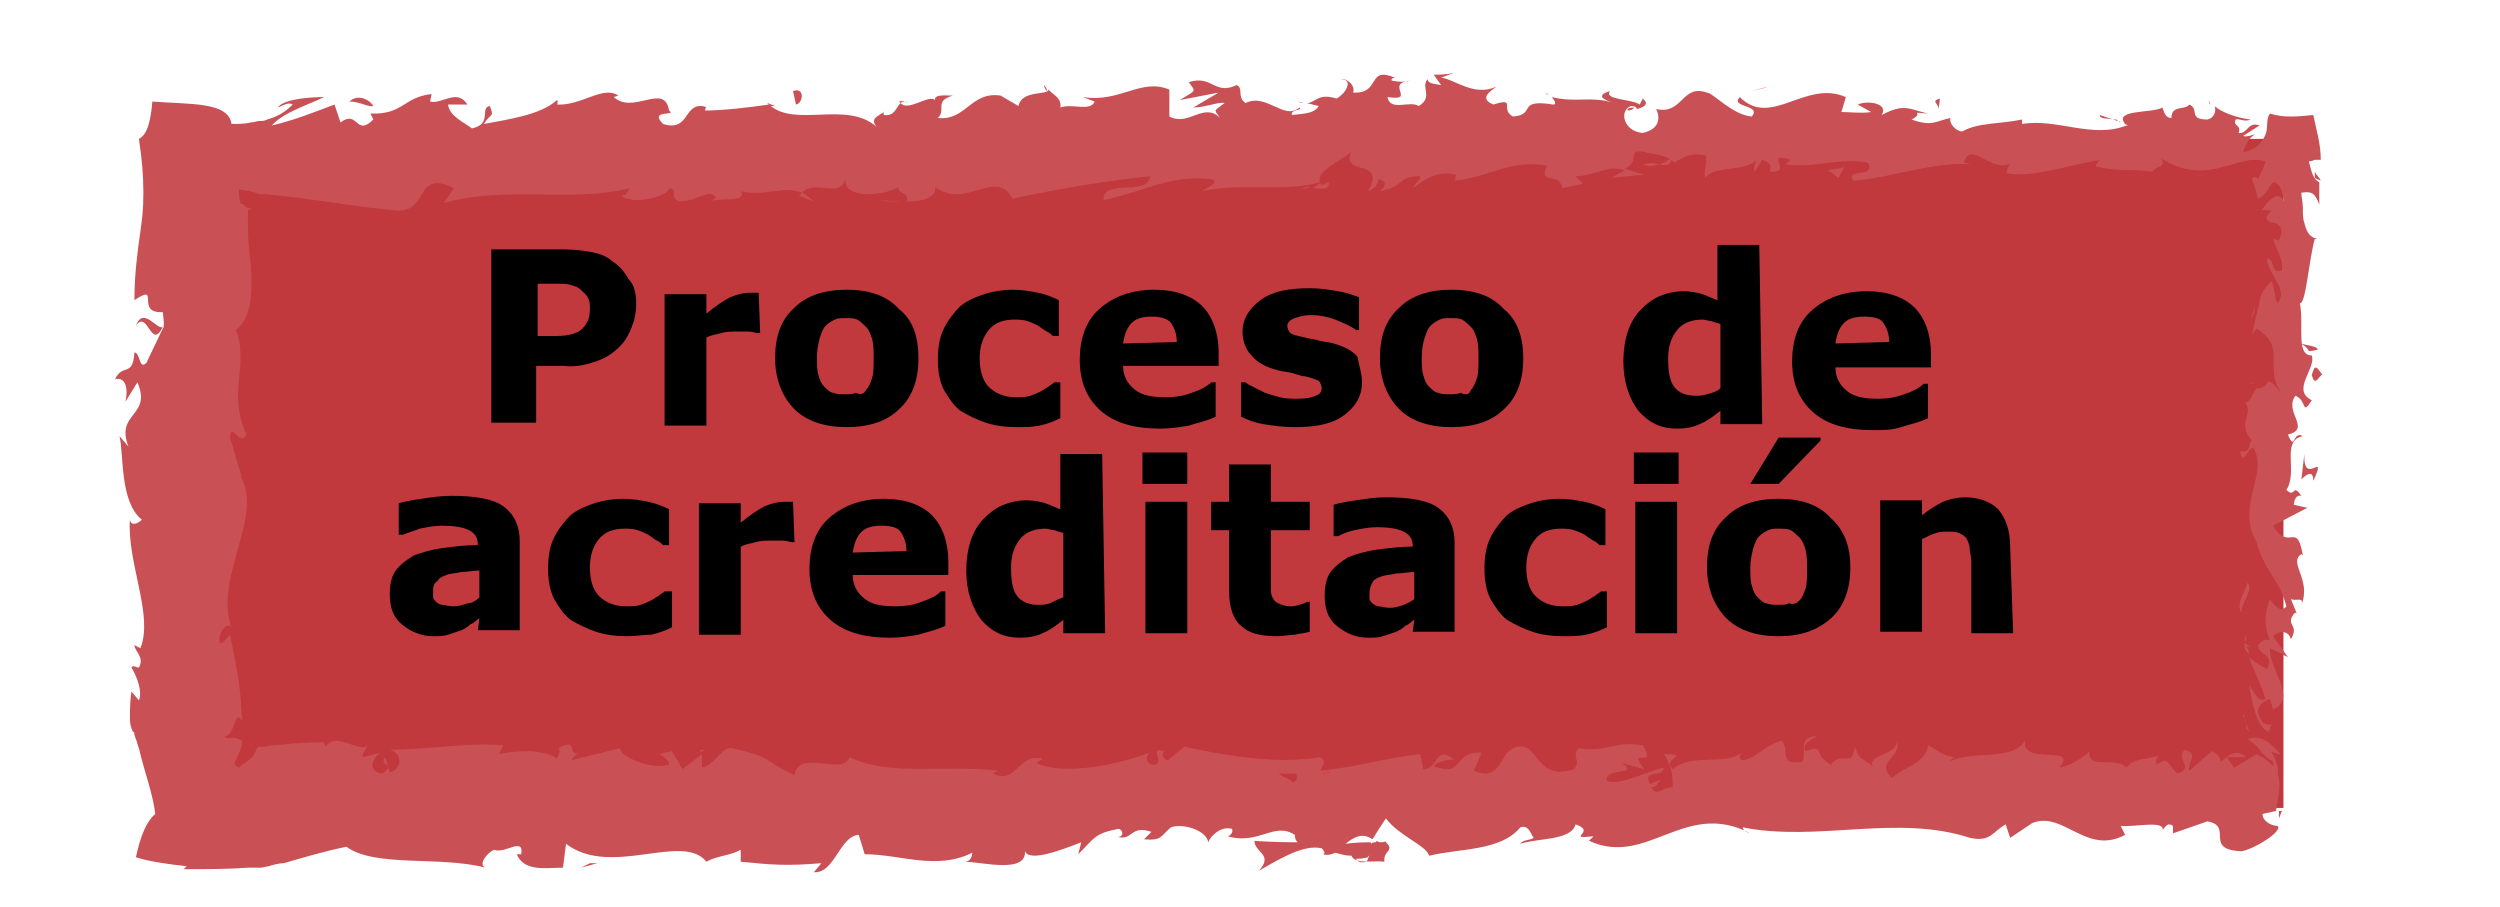 <?xml version="1.0" encoding="utf-8"?>
<!-- Generator: Adobe Illustrator 19.1.0, SVG Export Plug-In . SVG Version: 6.00 Build 0)  -->
<svg version="1.1" id="Layer_1" xmlns="http://www.w3.org/2000/svg" xmlns:xlink="http://www.w3.org/1999/xlink" x="0px" y="0px"
	 viewBox="0 0 167.4 60.7" enable-background="new 0 0 167.4 60.7" xml:space="preserve">
<g>
	<g>
		<g>
			<rect x="12.6" y="9.3" fill="#C1383D" width="140.3" height="44.8"/>
			<g>
				<path fill="#C95156" d="M150.8,54.1c0.3,0.2,0.8,0.1,0.7-0.5l-1-0.4L150.8,54.1z"/>
				<path fill="#C95156" d="M152.7,50.5c-0.5-0.6-1.3-1.4-2.2-1c1,0.6,0.6,0.8,1.7,1.5c0.1,0.5-0.3,0.9-0.7,0.8
					c0.3,0.2-0.2,0.8,0.4,1.1c0.8-0.7,0.8-1.6,0.2-2.5C152.2,50.3,152.5,50.5,152.7,50.5z"/>
				<path fill="#C95156" d="M141.5,8l0.3,0.1C141.8,8,141.7,8,141.5,8z"/>
				<path fill="#C95156" d="M109,7.4c0.2,0,0.4-0.1,0.4-0.2C109.1,7.2,108.9,7.3,109,7.4z"/>
				<path fill="#C95156" d="M103.5,6.3c0.1,0,0.2,0,0.3,0.1C103.7,6.3,103.5,6.2,103.5,6.3z"/>
				<path fill="#C95156" d="M141.5,8l-0.9-0.3C140.6,8,141.1,7.9,141.5,8z"/>
				<path fill="#C95156" d="M150.3,43.3c0,0.2,0.1,0.3,0.3,0.5c0-0.1-0.1-0.3-0.1-0.4C150.4,43.3,150.3,43.3,150.3,43.3z"/>
				<path fill="#C95156" d="M155,11.5l0,0.4c0.1,0.1,0.2,0.1,0.4,0.2c0,0-0.1-0.2-0.2-0.3C155.1,11.7,155,11.5,155,11.5z"/>
				<path fill="#C95156" d="M155.2,23.4c0-0.2-0.8-0.3-1.2-0.4c0.3,0.1,0.5,0.3,0.6,0.5C154.8,23.5,154.9,23.5,155.2,23.4z"/>
				<path fill="#C95156" d="M153.7,40.8l0.1,0.3C153.8,41,153.7,40.9,153.7,40.8z"/>
				<path fill="#C95156" d="M148,7c0-0.1-0.1-0.2-0.1-0.3C147.9,6.8,147.9,6.9,148,7z"/>
				<path fill="#C95156" d="M140.1,50.2c0,0.1,0,0.1,0,0.2C140.1,50.2,140.1,50.2,140.1,50.2z"/>
				<path fill="#C95156" d="M152.8,54.3l-0.2,0c0,0.2,0,0.3,0,0.5L152.8,54.3z"/>
				<path fill="#C95156" d="M93.3,5.2C93.3,5.2,93.3,5.2,93.3,5.2C93.6,5.1,93.5,5.1,93.3,5.2z"/>
				<path fill="#C95156" d="M9.1,21.8c0.8-1.1,1,1.7,1.8,0.1C10.5,22.1,9.6,20.5,9.1,21.8z"/>
				<path fill="#C95156" d="M150.4,43c0-0.1,0-0.3,0-0.5C150.3,42.7,150.3,42.9,150.4,43z"/>
				<path fill="#C95156" d="M10.9,21.9L10.9,21.9l0.1-0.2C10.9,21.8,10.9,21.9,10.9,21.9z"/>
				<path fill="#C95156" d="M69.9,5.7c0,0.1,0.1,0.3,0.2,0.4C70.1,6,70.1,5.9,69.9,5.7z"/>
				<path fill="#C95156" d="M87.3,6.9l-0.4-0.1C87.1,6.9,87.2,6.9,87.3,6.9z"/>
				<path fill="#C95156" d="M60.8,6.9c-0.2-0.1-0.3-0.2-0.6-0.1c0,0,0.1,0.1,0.1,0.1C60.4,6.8,60.6,6.7,60.8,6.9z"/>
				<path fill="#C95156" d="M51.4,6.9c0,0.1,0.1,0.1,0.2,0.2c0.1,0,0.2,0,0.3,0L51.4,6.9z"/>
				<path fill="#C95156" d="M111.4,50.5c0.2,0.2,0.3,0.5,0.4,0.8C111.7,50.7,113.1,50.5,111.4,50.5z"/>
				<path fill="#C95156" d="M150.7,43.3c-0.2-0.1-0.3-0.1-0.4-0.3c0,0.1,0,0.2,0,0.3C150.6,43.3,150.7,43.3,150.7,43.3z"/>
				<path fill="#C95156" d="M60.4,13.5l-1.5-0.1C59.4,13.5,59.9,13.5,60.4,13.5z"/>
				<path fill="#C95156" d="M43.8,50.6l0.3-0.1C44,50.5,43.9,50.5,43.8,50.6z"/>
				<path fill="#C95156" d="M54.5,13.5c-0.3-0.3-0.6-0.5-0.8-0.6c-0.1,0.1-0.1,0.1-0.2,0.2L54.5,13.5z"/>
				<path fill="#C95156" d="M111.9,51.3L111.9,51.3L111.9,51.3z"/>
				<path fill="#C95156" d="M121.7,49.3c-1.4,0-0.7,1.1-1,1.7c-1.7,0.3-0.8-0.8-1.4-1.4c-1.1,0.3-1.9,1.3-2.7,1.3
					c-0.1-0.2-0.2-0.2,0-0.5c-1.1,0.9-3.3,0-4.6,1.1c-0.1-0.1-0.1-0.2-0.2-0.3c0.2,0.6,0.2,1.1,0.2,1.5c-0.6,0-1.2,0.7-1.4,0
					c0.4,0,0.4-0.3,0.6-0.5l-0.7,0.3c-0.6-1,0.9-0.4,0.9-1.1c-1.3,0.3-2.8,1.2-3.8,0.9c-0.2-1,2.3-0.3,1-1.2l1.5,0.4
					c-1.2-1.6,0.9,0.1-0.1-1.6c-2-0.3-2.3,0.5-4.3,0.2c-0.5,0.6,0.2,0.8-0.3,1.4c-2.9,1-2.3-2.6-4.4-1.2c-0.6,0.7-0.8,2-2.3,1.3
					l0.5-1.2c-2-0.1-1.1,1.7-3.2,0.9c0.4-0.5,1.6-0.4,1.3-0.5c-1.3-0.9-0.9,0.7-2,0.7l-0.2-1c-2.1,0.2-4.4,0.9-6.7,1.1
					c0.1-0.3,0.5-0.6,0-0.9c-2.9,0.5-6.3-0.1-9.1-0.7l-1.1,0.9c-0.3,0-0.5-0.4-0.2-0.6c-1.1-0.3-0.1,0.6-0.6,0.9
					c-0.6,0.1-0.8-0.5-0.4-0.8c-1.9,0.7-5.6,1.6-7.6,0.7l0.4-0.3c-1.6-0.4-1.8,1.8-3.3,1l0.3-0.2c-3.5-0.4-7.3,0.4-9.9-0.9
					c-0.5,1.3-3.4-0.6-3.7,1.2c-2-0.9-1.4-1.2-4.2-1.8c-0.7-0.1-1.1,1.1-2,1.3l0-0.9l-1.3,1L45,50.3l-0.9,0.2
					c0.3,0.1,0.7,0.4,0.7,0.7c-1.3,0.4-3.3-0.6-3.3-1.1l-3.2,0.8c0.1-0.4,0.6-0.5,1-0.7c-1.7,0.9-0.3-1-1.9-0.1
					c0.2,0.2-0.1,0.6-0.1,0.7c-0.8-0.6-2.5-0.6-3.9-0.3l0.3-0.6c-2.4-0.2-5,0.3-7.6,0.3c1,0.3,0.7,1.4,0,1.5l-0.3-1
					c-0.5,0.6,0.8,0.4-0.2,1.1c-1-0.1-0.7-1.1-0.1-1.4l-1.2,0.3c-0.1-0.3,0.2-0.4,0.3-0.8c-0.5,0.6-2.1-1-2.8,0.1l-0.1-0.3
					c-1.3,0-2.3,0.1-3.2,0.2c-0.2,0-0.4,0-0.7,0.1l-0.3,0l-0.1,0c-0.1,0-0.2,0.1-0.2,0.1c-0.3,0.8-0.5,0.7-1.2,1.3
					c-0.2-0.1-0.3-0.2-0.3-0.3c0.3-0.7,0.6-1.2,0.5-1.5c-0.2-0.1-0.4-0.2-0.6-0.2c-0.2,0-0.4,0.1-0.6-0.1c0.8,0,0.7-2,1.2-1
					c-0.1-2.3-0.2-2.9-0.8-5.8c-0.3,0.3-0.5,0.7-0.7,0.5c-0.1-0.5,0.3-1.2,0.7-1.1l0.1,0.1c-1.2-3.3,2.2-7.5,0.6-10.1l0.1,0.1
					l-0.8-2.7c0.1-1.2,0.6,0.7,1.1-0.2c-1.3-2.9,0.2-4.6-0.7-7c1.1-0.9,1.1-2.6,1-4.3c-0.1-0.9-0.2-1.7-0.2-2.6c0-0.2,0-0.4,0-0.6
					l0-0.3c0-0.1,0-0.2,0-0.2C16.7,14,16.9,14,17,14l-0.5-0.1c-0.5-0.3,0.3-0.1,0.4,0c-0.4-0.2-0.5-0.1-0.8-0.3
					C16,13.3,16,13,16,12.7c0.3,0,0.7,0.1,1.1,0.2c0.1,0,0.2,0.1,0.2,0.1l0.1,0c0.1,0,0.3,0,0.4,0l1.8,0.2c2.4,0.3,4.7,0.7,7,0.9
					c2.1,0.1,1.2-2.8,3.8-1.5l-0.7,1c4.1-1.2,8.5,0,12.5-1c-0.2,0.2-0.2,0.5-0.6,0.5c0.9,0.7,3.2,0,3.2-0.5c0.6,0.1,0.1,0.5,0.5,0.8
					c0.9,0.4,2.2-0.9,2.6-0.2c0.1,0.1-0.2,0.2-0.4,0.3c0.6-0.3,2.6,0.1,2.1-0.7c1.5,0.4,2.9-0.4,4.1,0.1c0.8-0.9,2.6,0.4,2.9-0.9
					c-0.1,1.4,2.7,1.1,3.6,0.5c-0.3,0.4,0.8,0.4,0.5,1c1.1,0,2.1-0.3,1.9-1c2,1.6,4.1-1.3,5.2,0.8c3.3-0.7,6.3-1.2,9.2-1.5
					c-0.1,1.4-3.2,0.1-3.1,1.6c2.8-0.6,4.4-1.7,7.2-1.4c0.7,0.2-0.4,0.6-0.6,0.8c2.8-0.6,5.4,0.1,7.9-0.6c0,0.1-0.3,0.3-0.5,0.4
					c0.5,0,1.1,0.2,1.1-0.4l-0.5,0.2c-0.8-0.9,1.9-1.9,2-2.3c-0.8,1.8,2.4,0.4,1.1,2.7c0.3-0.1,0.7-0.4,0.7-0.8
					c0.5,0.1,0.6,0.4,0.1,0.8c1.7-0.3,1.1-1,2.7-1c0,0.3-0.3,0.4-0.5,0.8c0.8-0.6,1.6-1.2,2.9-0.9c-0.1,0.2,0.1,0.4-0.3,0.4
					c2.3-0.1,3.9-1.5,6.4-1c-0.7,1.3,0.9,0.4,1,1.5l1.4-0.3l-0.5-0.5c1.2,0,2.2-0.8,3.3-0.4l-0.9,0.5l2.2-0.2l-1.3-0.4
					c1.2-0.6-0.1-1.4,1.5-1.1c-0.3,0.1,1.2,0,1.8,0.7l0,0c0.6-0.4,1.2-0.7,2.1-0.5c0.2,0.4-0.2,1.2,0,1.5c0.6-0.9,2.8-0.3,3.5-1.3
					c-0.2,0.2-0.3,0.8-0.2,0.9l0.5-0.8c0.6,0.2,0.6,0.4,0.5,0.8c1.7,0.1-0.5-1.4,1.4-0.8c-0.2,0.1-0.1,0.2-0.4,0.3
					c2,0.3,3.8-0.5,5.6-0.1c0.5,1.1-1.6,0.3-1,1.2c2.6-0.2,5.4-1.3,7.9-1.1l-0.5-0.1c0.4-1.6,1.9,0.8,3.2,0
					c-0.3,0.1-0.4,0.9-0.3,0.7c1.7,0.3,3.5-0.4,6.2-0.9l-0.3,0.4c1,0.4,2.7,0.2,3.8,0.4c0.3-0.4,1-0.3,0.6-0.9c3.2,2,5.1-0.4,7,0.2
					c-0.1,0.4-0.3,0.8-0.5,1.2c0-0.2-0.4-0.2-0.4,0c0,0,0.1,0.3,0.2,0.6c0.1,0.3,0.2,0.7,0.2,0.7c0.7-0.4,0.4-0.4,1-1.1
					c0.4,0,0.7,0.6,0.7,1.3c-0.2-0.5-0.5-0.4-0.8-0.2c-0.3,0.2-0.5,0.6-0.7,0.8c0.2-0.1,0.4,0,0.7,0c-0.3,0.3-0.4,0.5-0.3,0.6
					c0.1,0.1,0.2,0.2,0.4,0.2c0.4,0.1,0.8,0.3,0.4,1.2l-0.4-0.1c0.2,0.7,0.7,1.3,0.6,2.1c-0.8,0.3-0.4-0.7-1-0.8c0,1,1.5,2.1,0.7,3
					c-0.2-0.4-0.2-1.1-0.4-1.5c-0.9,1-0.7,1.1-0.9,1.9l0-0.1l-0.4,1.8l0.3-0.4c2.1,1.3,0.4,2.6,1.7,4.4c-1.3-1.7-0.7-0.3-1.7-0.4
					c-0.3,0.4-0.5,1.1-0.8,0.9c0.7,0.8-0.6,1.4,0.5,2.6c-0.3,0.1,0,0.9-0.8,0.7c0.2,1.1,0.5-0.3,0.9-0.2c1,1.7-1.2,3.9,0.2,6.3
					c0.6,2.1,1.5,2.4,2,4.3c-0.5,0.6-1.1-0.5-1.1-0.5c-0.4,1-0.4,1.8,0,2.8c-0.3-0.2-0.5,0-0.8,0.3c0.1,0.8,1.1,0.5,0.6,1.6
					c-0.3-0.2-0.8-0.4-1.2-0.8c0.3,0.9,0.8,1.8,1.1,2.8c-0.5,0.3-0.8-0.6-1.1-0.9c0.2,1.1,0.5,2.8,1.3,3.1l0.3-0.7
					c0,0.4-0.7,0.2-0.8-0.1c-0.6-0.9,0.3-1.3,0.6-1.4l0.2,0.7c1.7-0.7-0.3-2.7-0.2-4.1l1.2,0.6l-1-1.4c0.3-0.3,1-0.5,1.2,0.2
					c0.6-1-0.4-0.9,0.2-1.7c0.1-0.1,0.2-0.1,0.2,0l-0.4-1c0.3,0.2,0.9-0.2,0.7,0.4c0.7-1.7-0.9-2.8,0-3.4l0.1,0.1
					c-0.4-2.4-0.9-0.2-2-2l2.3-1.2l-0.9-0.2c0-0.2,0.1-0.7,0.5-0.6c-0.6-0.9-0.4,0.2-1-0.4c0.8-1.2-0.4-3.3,1.1-3.6
					c-0.7-0.4-0.5,1.1-1-0.1c1.6-0.4-0.3-1.5,0.5-2.6c0.8,0.3,0.4,1.4,1.1,0.3c-1.4-0.7,0.3-2.1,0-3c-1.1,0-0.5-2-0.8-3.5
					c0.4,0.1,0.6-2.9,1-4.3l0.2,0c-0.6-0.1-0.8-0.6-0.9-1.1c-0.1-0.2-0.1-0.6-0.1-1c0-0.4-0.1-0.7-0.1-1c0.7-0.1,0.9,0,1.2,0.8
					l0-1.5c-0.4-0.2-0.5-0.6-0.7-1.4c0,0,0.2,0,0.4-0.1c0.2,0,0.4,0,0.4,0c0-1.1-0.3-2-0.5-3c-1,0.1-2,0.2-2.9-0.1
					c-0.3,0.4-0.1,0.9-0.3,1.4c-0.2,0.5-0.6,1-1.5,1.2c0.1-0.4,0.4-1.1,1-1.3c-0.2,0.1-0.8,0.3-1,0.2c0,0,1.1-0.7,1.1-0.7
					c-0.8-0.3-0.8,0.6-1.4,0.5c0.2-0.6-0.4-0.4-0.2-0.9c0.2-0.1,0.6,0.2,1,0c-0.9-0.1-2-0.5-2.4-0.9c0.1,0.3,0,0.8-0.5,0.9
					c-1.3,0-0.5-0.7-1.2-1c-0.3,0.4-1.2,0-1.2,0.9c-0.4,0-0.5-0.4-0.6-0.7c-0.7,0.4-3.3,0.1-2.5,1.1l0.2,0.1c0,0-0.1,0-0.1,0
					c0,0,0,0,0,0l0,0c-2.3,0.9-4.7-0.5-7-0.1l0-0.3c-1.4,0.3-3,0.2-4,0.8c-0.4,0-0.9-0.5-0.8-0.9c-1,0.2-1.2,0.6-2.6,0.1
					c1-0.5-0.4-0.5,1.1-0.4c-1.3-0.3-1.6-0.7-3.1,0.1c0.5-0.8-1-1-1.6-0.7l0.9,0.5c-0.7,0.1-1.3,0-2,0l0.3-1c-2.7-1.2-5,2.1-7.1,0
					c-0.7,0.7,1.5,0.5,0.8,1.3c-1.3-0.1-2.6-1.6-3-1.6c-1.7-0.6-1.6,1.5-3.4,1.1c0.2,0.4,0.4,1.3-0.9,1.6c-1.3-0.1-1.6-1.5-0.8-1.8
					c0.3,0,0.4,0.1,0.4,0.2c0.4-0.1,0.9-0.3,0.4-0.7l-0.2,0.4c-0.6-0.4-2.4-0.3-2-0.9c-1,0.3-0.4,0.6,0.3,0.8
					c-1.6-0.5-2.5,0-4.2-0.4C104,6.6,104.3,7,104,7c-2.5-0.4-1.1,0.7-2.7,0.8c-0.9-0.5,0.3-1.3-1.3-0.8c-1-0.4-0.2-0.9,0.2-1.2
					c-1.5,0.7-2.8-0.5-3.7-0.6l0.8-0.3C96.7,5,96.4,5,96,5l0.5,0.7c-0.5-0.1-0.9-0.1-0.9-0.4c-0.5,0.5,0.4,1.2-0.6,1.8
					c-0.6-0.4-1.9,0.4-2.1-0.6c2,0.3-0.2-0.9,1.5-1.1c-0.3,0.1-0.7,0.1-1.2,0c-0.1-0.1,0.1-0.2,0.2-0.2c-1.9-0.8-0.9,1.1-2.8,1
					c0.2-0.5-0.5-1-0.8-0.9c0.8,0,0.4,0.9-0.3,1.3c-1.3-0.4-1.4,0.3-2,0.3l0.8,0.2c-0.3,0.5-0.9,0.5-1.8,0.6
					c-0.1-0.4,0.8-0.3,0.5-0.5c-1,0.9-2.2-1-3.6-0.3c-0.6-0.4-0.1-1-0.6-1.2c-1.5,0.7-1.6-0.7-3.2-0.2c0.5,0.7,0.5,0.5-0.6,1.2
					l2.6-0.5l-1.7,1c0.8,0,1.7-0.4,2.1-0.3c-0.8,0.6-0.7,0.4-0.3,1c-1.1-1.1-2.1,0.6-3.4-0.1l0-1.8c-1.9-0.8-3.3,0.9-5.8,0.5
					l0.8,0.3c-0.3,0.7-1.5,0.1-2.3,0.4c0.1-0.6-0.4-0.8-0.8-1.2c0,0.4-1.8,0-2,1.1L67,6.4c-2-0.3-2.3,1.7-4.2,1.5
					c0.6-0.6-0.3-1.1,1-1.5c-0.6,0-1.2-0.1-1.2,0.3c-0.4-0.4-1.8,0.8-2.3,0.2c-0.3,0.3-0.4,0.9-1.1,0.8c-0.1-0.1,0-0.3,0-0.3
					c0,0.3-1.1,0.4-0.5,1.1c-2-1.8-5.5,0.1-7.2-1.5c-1.4,0.2-3.1,0.4-4.3,0.4c0.1-0.2,0-0.3,0.2-0.2c-1.7-0.6-1.1,1.7-3,1.1
					c-1-1,1-0.5,0.4-0.9c-0.3-1.9-2.4,0.3-3.7-0.9l0.3-0.1c-1-0.7-2.5,0.7-4.1,0.6c0,0,0.1-0.2,0-0.3c-1.1,1-3.3,1.3-4.9,1.6
					c0.5-0.8,0.7-0.4,0.4-1.2c-0.7,0.1,0.2,1.2-1.2,1.5c-0.5-0.4-1.5-0.8-1.6-1.6l1.3,0c-0.7-1.1-1.7,0-2.5-0.2l0.1-0.5
					C27,6.5,27,7.7,24.8,7.6L25,8c-1.2,1.2-1-0.7-2.2,0.2L22.4,7c-0.8,0.3-2.8,1.1-4.2,1.4C19,7.5,20.7,7,21.7,6.5
					c-0.8,0-2.7,0.1-3.1,0.7c0.3-0.1,0.7-0.4,1-0.2c-0.5,0.5-1,0.8-1.7,1c-0.2,0.1-0.3,0.1-0.5,0.1c-0.2,0-0.4,0.1-0.6,0.1
					c-0.4,0.1-0.9,0.1-1.3,0.1c-0.2-1.5-2.8-1.3-5.3-1.5C10.1,8,9.9,9,9.3,9.3c0.2,1.3,0.3,2.4,0.3,3.6c0,1.3-0.1,1.8-0.2,2.6
					C9.2,16.9,9,18.4,9,20.1c1.8-1.2,0,0.9,1.9,0.8c0.1,0.8,0.1,1,0,1.1l-1.1,2.3c-0.5,0.5-0.4-0.7-0.8-0.7
					c-0.1,1.7-0.8,0.7-1.3,1.8c0.7-0.2,0.9,0.6,0.7,1.5l0.8-1.3c1,2.3-1.5,2-0.6,4.3l-0.6-0.7c0.3,1.2,0,4.4,1.5,5.6
					c-0.2,0.2-0.7,0.5-0.8,0c-0.2,2.9,1.6,6.4,0.7,8.6l-0.4-0.2C9,43.6,9.7,44,9.3,44.7c-0.2,0-0.4-0.2-0.5,0
					C9,45,9.6,46.2,9.3,46.9l-0.5-0.6c-0.1,0.7-0.1,1.3-0.1,1.9c0,0.3,0.1,0.6,0.2,0.8C9,49,9,49.1,9,49.2l0.1,0.3
					c0.1,0.2,0.1,0.4,0.2,0.6c0.4,1.7,0.9,2.9,1.1,4.4c-0.6,0.5-1,1.5-1.3,2.9c0.9,0.3,2.4,0.5,3.4,0.6l-0.2,0.2c1.5,0,3,0,4.3-0.1
					l0.5,0c0.2,0,0.3,0,0.4,0L18,58c0.3-0.1,0.7-0.2,1-0.2c1.4-0.4,2.7-0.8,4.2-1.1c1.9,1.4,6.3,0.6,9.3,1.4c-0.5-0.2,0.1-1,0.6-1.2
					c0.7,0.3,2-0.9,1.8,0.3l-0.3,0c0.5,1.2,2,0.9,3.1,0.9l0.2-1.6c3,2.3,7.8-0.8,9.4,1.2c0.7-0.4,1.6-0.4,2.3-0.8l0,0.8
					c2,0.2,3,0.3,5.4,0.1l-0.5,0.6c1.4,0.1,1.7-2.4,3-2.5l0.4,1.3c2.4,0,4.8,1.1,7.2-0.1c0,0.2-0.1,0.6-0.5,0.6c1.1,0,4.4,0.9,4-0.9
					c0,1.1,2.5,0.1,3.8-0.4l-0.2,0.8c1.1-1.1,1.1-1.4,2.7-1.7c0.4,0.1,0.3,0.7-0.2,0.5c1.2,0.4,0.9-0.8,2.4-0.3l-0.5,0.5
					c1.2,0.1,1.1-0.2,1.8-0.8c0.8-0.3,2.4,0.2,2.5,1c0.2-0.5,0.9-1.1,1.6-0.9c0.1,0.3-0.2,0.5-0.3,0.5c2.1,0.6,3.1-1,4.5-0.1
					c0,0.3,0.1,0.4,0.2,0.5c-1.7,0-3-0.1-2.9-0.1c0,0.8,1.3,0.9,0.3,2c1.1-0.6,2.9-1.8,4.2-1.5c0.1,0.1,0.1,0.1,0.2,0.3l-0.1,0.1
					c0.3,0.1,0.6,0,0.8-0.1c0.4,0.1,0.7,0.2,1.1,0.2c0.2,0.6,1.5,0.3,2.2,0.4c-0.1-0.8,0.8-0.7,0-1.4c0.1,0.1-0.1,0.1-0.6,0.1
					c-0.1,0-0.2,0-0.3,0.1c0,0,0,0,0-0.1c-0.4,0-1,0-1.7,0.1c0.5-0.4,1.1-0.8,1.8-0.3c0.3-0.5,0.7-1.1,0.9-1.4
					c0.9,1.2,2.7,1.8,2.9,2.5c2-0.5,4.8-0.3,6.1-1.9c0.6-0.2,0.7,0.5,0.9,0.7c-0.3,0.2-0.7,0.1-0.9,0.4c1.2-0.4,3.4-0.2,3.7-1.3
					c1.5,0.5-0.8,1,1.2,0.8l-0.3,0.3c3.9,1.8,6.4-2.8,10.8-0.5c-0.3-0.1-0.5-0.2-0.5-0.4c5,1,10.3-0.9,15.2,0.7
					c1.4,0.3,1.5-0.4,2.4-0.9l0.3,0.9l1.5-1c2.1-0.8,3.6,2.2,6.2,0.8l-0.3-0.6c0.9,0.1,3-0.4,2.8,0.3c0.1-0.1,0.3-0.6,0.7-0.3l0,0.5
					l2.3-0.8c1.8,0.3-0.3,1.9,2.3,2c1-0.2,2.8-1.4,2.4-1.7c-0.4,0-1-0.3-1-0.8l0.9-0.2c0.2-1.4,0.8-2.8-1.3-3.8l-1.5,0.9l-0.5-0.7
					l1.3,0c-0.7-0.6-1.2-0.1-1.7,0.3c-0.1-0.4-0.3-0.6-0.6-0.7l-1.5,1.3c-0.2-0.5,0.7-1.1-0.3-1.4c-0.7,0.6,0.7,1.2-0.5,1.6
					c-0.7-0.6-0.5-1.2-1.4-0.6c-0.1-0.4,0.1-0.6,0.4-0.7c-0.8,0.4-2,0.2-2.4,0.9c-0.8-0.8-2.6,0.2-2.5-1.1c-0.2,0.3-1.3,1-2,1.1
					c1.3-1.6-2.6-0.1-2.3-1.8c-0.9,1.4-3.4,0.6-5.1,1.4c0.1-0.1,0.3-0.3,0.4-0.3c-0.9-0.1-1.2-0.5-1.8-0.8c-0.1,1.2-1.6,1.4-2.4,2.2
					c-1.2-1.1,0.7-1.4,0.3-2.5c0.1,1-2,0.9-1.6,1.7c-0.9-0.7-0.8-0.3-1.2-1.3c-0.2,1.5-0.8,0.2-1.6,1.2c-1.3-0.7-0.3-1.4-1.7-0.9
					C120.5,49.8,121.7,49.3,121.7,49.3z M88.4,51.8C88.4,51.8,88.4,51.8,88.4,51.8c0.3,0,0.5-0.1,0.7-0.1
					C88.9,51.8,88.7,51.8,88.4,51.8z M85.6,51.8c0.3,0,0.8,0,1.2,0c0.1,0.3,0,0.6-0.3,0.6C86.7,52.3,86,52.1,85.6,51.8z M91.5,57.7
					c-0.4,0.1-0.6,0-0.7-0.2c0.2,0,0.5,0,0.8-0.1c0,0,0-0.1,0.1-0.1C91.6,57.4,91.6,57.6,91.5,57.7z"/>
				<path fill="#C95156" d="M92.3,56.6c0.1,0,0.1-0.1,0.2-0.1c-0.1-0.1-0.2-0.1-0.3-0.2c-0.1,0.1-0.1,0.2-0.2,0.3
					C92.1,56.6,92.2,56.6,92.3,56.6z"/>
				<path fill="#C95156" d="M141.9,8.1L141.9,8.1c0,0,0,0,0.1,0.1C141.9,8.2,141.9,8.1,141.9,8.1z"/>
				<polygon fill="#C95156" points="46.9,50.2 46.9,50.4 47.2,50.2 				"/>
				<path fill="#C95156" d="M151.2,14c-0.1,0-0.2,0.1-0.2,0.1C151,14.1,151.1,14.1,151.2,14z"/>
				<path fill="#C95156" d="M151,20.5l-0.3,0.9C150.9,21.1,151,20.8,151,20.5z"/>
				<path fill="#C95156" d="M150.6,25.6c0.1,0.1,0.3,0.1,0.4,0.1l0,0L150.6,25.6z"/>
				<path fill="#C95156" d="M87.7,12.5c-0.1,0-0.1,0-0.2,0C87,12.7,87.3,12.7,87.7,12.5z"/>
				<path fill="#C95156" d="M111.9,10.6c-0.3,0.2-0.5,0.3-0.8,0.4C111.6,11.1,111.9,11.1,111.9,10.6z"/>
				<path fill="#C95156" d="M60.6,13.5C60.6,13.5,60.6,13.5,60.6,13.5c-0.1,0-0.1,0-0.2,0L60.6,13.5z"/>
				<path fill="#C95156" d="M110,11c0.4,0.2,0.8,0.1,1.1,0C110.8,10.9,110.4,10.9,110,11z"/>
				<path fill="#C95156" d="M150.2,47.8l0,0.2c0.1,0,0.1,0,0.1,0L150.2,47.8z"/>
				<path fill="#C95156" d="M150.3,48.1l0.1,0.3C150.4,48.3,150.4,48.2,150.3,48.1z"/>
				<path fill="#C95156" d="M150.6,49l-0.2-0.6C150.4,48.6,150.4,48.8,150.6,49z"/>
				<path fill="#C95156" d="M150.6,41.1l-0.3-0.1C150.3,41,150.4,41.1,150.6,41.1z"/>
				<path fill="#C95156" d="M150.5,39c-0.1,0.5-0.7,1.2-0.5,1.9l0.2,0.1C149.8,40.7,151,39.5,150.5,39z"/>
				<path fill="#C95156" d="M154.3,30.4l-0.2,1.7c0.3-0.3,0.8-0.7,0.8,0.1C155.9,30,154.2,32.7,154.3,30.4z"/>
				<path fill="#C95156" d="M154.8,25.1c0.2,0.9,0.5,0,0.7,0C155.1,24.5,155,24.4,154.8,25.1z"/>
				<path fill="#C95156" d="M129.8,7.4l0.1-0.8C129.2,6.8,129.9,6.9,129.8,7.4z"/>
				<polygon fill="#C95156" points="122.4,11.4 123.1,11.9 123.5,11.2 				"/>
				<polygon fill="#C95156" points="118.1,5.9 118.4,5.8 117.2,6.1 				"/>
				<path fill="#C95156" d="M53.1,6.1l0.2,0.9C53.8,6.9,53.9,5.8,53.1,6.1z"/>
				<path fill="#C95156" d="M25,7.1c-0.3-0.5-1.1-0.8-1.6-0.3C24.1,6.8,24.7,7.2,25,7.1z"/>
				<polygon fill="#C95156" points="39.5,57.8 38.9,58.1 40,57.8 				"/>
			</g>
		</g>
	</g>
</g>
<g>
	<path d="M42.6,20.4c0,0.5-0.1,1-0.3,1.5c-0.2,0.5-0.4,0.9-0.8,1.3c-0.5,0.5-1,0.8-1.6,1c-0.6,0.2-1.3,0.4-2.1,0.3l-1.9,0l0,3.8
		l-3,0l0-11.6l4.9,0c0.7,0,1.4,0.1,1.9,0.2c0.5,0.1,1,0.3,1.3,0.6c0.5,0.3,0.8,0.7,1.1,1.2C42.5,19.1,42.6,19.7,42.6,20.4z
		 M39.5,20.5c0-0.3-0.1-0.6-0.3-0.8c-0.2-0.2-0.4-0.4-0.6-0.5c-0.3-0.1-0.6-0.2-0.9-0.2s-0.7,0-1.2,0l-0.5,0l0,3.5l0.9,0
		c0.5,0,0.9,0,1.3-0.1s0.6-0.2,0.8-0.4c0.2-0.2,0.3-0.4,0.4-0.6C39.5,21.1,39.5,20.8,39.5,20.5z"/>
	<path d="M50.9,22.3h-0.2c-0.1,0-0.3-0.1-0.6-0.1c-0.3,0-0.5,0-0.7,0c-0.4,0-0.8,0-1.1,0.1s-0.6,0.1-1,0.3l0,5.9l-2.8,0l0-8.8l2.8,0
		l0,1.3c0.6-0.5,1.2-0.9,1.6-1.1c0.5-0.2,0.9-0.3,1.3-0.3c0.1,0,0.2,0,0.3,0c0.1,0,0.2,0,0.3,0L50.9,22.3z"/>
	<path d="M61.5,24c0,1.4-0.4,2.6-1.3,3.4c-0.8,0.8-2,1.2-3.5,1.2s-2.7-0.4-3.5-1.2c-0.8-0.8-1.3-2-1.3-3.4c0-1.5,0.4-2.6,1.3-3.4
		c0.8-0.8,2-1.2,3.5-1.2c1.5,0,2.7,0.4,3.5,1.3C61.1,21.4,61.5,22.5,61.5,24z M58,26.1c0.2-0.2,0.3-0.5,0.4-0.8
		c0.1-0.3,0.1-0.8,0.1-1.3c0-0.5,0-0.9-0.1-1.3c-0.1-0.3-0.2-0.6-0.4-0.8c-0.2-0.2-0.4-0.4-0.6-0.5c-0.2-0.1-0.5-0.1-0.8-0.1
		s-0.5,0-0.7,0.1c-0.2,0.1-0.4,0.2-0.6,0.4c-0.2,0.2-0.3,0.5-0.4,0.8c-0.1,0.4-0.2,0.8-0.2,1.3c0,0.5,0,0.9,0.1,1.2
		c0.1,0.4,0.2,0.6,0.4,0.8c0.2,0.2,0.4,0.4,0.6,0.4c0.2,0.1,0.5,0.1,0.8,0.1c0.3,0,0.5,0,0.7-0.1C57.7,26.5,57.9,26.3,58,26.1z"/>
	<path d="M68.1,28.6c-0.8,0-1.5-0.1-2.1-0.3c-0.6-0.2-1.2-0.5-1.7-0.8c-0.5-0.4-0.8-0.9-1.1-1.4c-0.3-0.6-0.4-1.3-0.4-2
		c0-0.8,0.1-1.5,0.4-2.1c0.3-0.6,0.7-1.1,1.1-1.5c0.5-0.4,1-0.6,1.6-0.8c0.6-0.2,1.3-0.3,1.9-0.3c0.6,0,1.2,0.1,1.7,0.2
		c0.5,0.1,1,0.3,1.4,0.5l0,2.4h-0.4c-0.1-0.1-0.2-0.2-0.4-0.3c-0.2-0.1-0.3-0.2-0.6-0.4c-0.2-0.1-0.4-0.2-0.7-0.3
		c-0.3-0.1-0.6-0.1-0.9-0.1c-0.7,0-1.3,0.2-1.7,0.7c-0.4,0.5-0.6,1.1-0.6,1.9c0,0.8,0.2,1.5,0.6,1.9c0.4,0.4,1,0.7,1.8,0.7
		c0.4,0,0.7,0,1-0.1c0.3-0.1,0.5-0.2,0.7-0.3c0.2-0.1,0.3-0.2,0.5-0.3c0.1-0.1,0.3-0.2,0.4-0.3h0.4l0,2.4c-0.4,0.2-0.9,0.4-1.4,0.5
		S68.7,28.6,68.1,28.6z"/>
	<path d="M81.6,24.5l-6.4,0c0,0.7,0.3,1.2,0.8,1.6c0.5,0.4,1.2,0.5,2.1,0.5c0.6,0,1.2-0.1,1.7-0.3c0.6-0.2,1-0.4,1.3-0.7h0.3l0,2.3
		c-0.6,0.3-1.2,0.4-1.8,0.6c-0.6,0.1-1.2,0.2-1.9,0.2c-1.8,0-3.1-0.4-4-1.2c-0.9-0.8-1.4-1.9-1.4-3.4c0-1.4,0.4-2.6,1.3-3.4
		c0.9-0.8,2.1-1.3,3.7-1.3c1.4,0,2.5,0.4,3.2,1.1c0.7,0.7,1.1,1.8,1.1,3.1L81.6,24.5z M78.8,22.9c0-0.6-0.2-1-0.4-1.3
		c-0.3-0.3-0.7-0.4-1.3-0.4c-0.5,0-1,0.1-1.3,0.4s-0.5,0.7-0.6,1.4L78.8,22.9z"/>
	<path d="M91.2,25.6c0,0.9-0.4,1.6-1.2,2.2c-0.8,0.6-1.9,0.8-3.3,0.8c-0.8,0-1.5-0.1-2.1-0.2c-0.6-0.1-1.1-0.3-1.5-0.5l0-2.3l0.3,0
		c0.1,0.1,0.3,0.2,0.5,0.3s0.4,0.2,0.8,0.4c0.3,0.1,0.6,0.2,1,0.3c0.4,0.1,0.8,0.1,1.2,0.1c0.6,0,1-0.1,1.2-0.2
		c0.3-0.1,0.4-0.3,0.4-0.5c0-0.2-0.1-0.4-0.2-0.5c-0.2-0.1-0.5-0.2-0.9-0.3c-0.2,0-0.5-0.1-0.8-0.2s-0.7-0.1-1-0.2
		c-0.8-0.2-1.4-0.5-1.8-1c-0.4-0.4-0.6-1-0.6-1.6c0-0.8,0.4-1.5,1.2-2.1c0.8-0.6,1.9-0.8,3.3-0.8c0.7,0,1.3,0.1,1.9,0.2
		c0.6,0.1,1.1,0.3,1.4,0.4l0,2.2h-0.2c-0.4-0.3-0.9-0.5-1.4-0.7c-0.5-0.2-1.1-0.3-1.6-0.3c-0.5,0-0.8,0.1-1.1,0.2s-0.5,0.3-0.5,0.5
		c0,0.2,0.1,0.4,0.2,0.5s0.5,0.2,1,0.3c0.3,0.1,0.6,0.1,0.9,0.2c0.3,0.1,0.7,0.1,1,0.2c0.7,0.2,1.3,0.5,1.6,0.9
		C91,24.5,91.2,25,91.2,25.6z"/>
	<path d="M102,24c0,1.4-0.4,2.6-1.3,3.4c-0.8,0.8-2,1.2-3.5,1.2c-1.5,0-2.7-0.4-3.5-1.2c-0.8-0.8-1.3-2-1.3-3.4
		c0-1.5,0.4-2.6,1.3-3.4c0.8-0.8,2-1.2,3.5-1.2c1.5,0,2.7,0.4,3.5,1.3C101.6,21.4,102,22.6,102,24z M98.5,26.1
		c0.2-0.2,0.3-0.5,0.4-0.8c0.1-0.3,0.1-0.8,0.1-1.3c0-0.5,0-0.9-0.1-1.3c-0.1-0.3-0.2-0.6-0.4-0.8c-0.2-0.2-0.4-0.4-0.6-0.5
		s-0.5-0.1-0.8-0.1c-0.3,0-0.5,0-0.7,0.1s-0.4,0.2-0.6,0.4c-0.2,0.2-0.3,0.5-0.4,0.8s-0.2,0.8-0.2,1.3c0,0.5,0,0.9,0.1,1.2
		c0.1,0.4,0.2,0.6,0.4,0.8c0.2,0.2,0.4,0.4,0.6,0.4c0.2,0.1,0.5,0.1,0.8,0.1c0.3,0,0.5,0,0.7-0.1C98.2,26.5,98.4,26.4,98.5,26.1z"/>
	<path d="M118,28.4l-2.8,0l0-0.9c-0.5,0.4-0.9,0.7-1.4,0.9c-0.4,0.2-0.9,0.3-1.5,0.3c-1.1,0-1.9-0.4-2.6-1.2c-0.6-0.8-1-1.9-1-3.3
		c0-0.7,0.1-1.4,0.3-2c0.2-0.6,0.5-1.1,0.9-1.5c0.4-0.4,0.8-0.7,1.3-0.9c0.5-0.2,1-0.3,1.5-0.3c0.5,0,1,0.1,1.3,0.2
		c0.3,0.1,0.7,0.3,1,0.4l0-3.7l2.8,0L118,28.4z M115.2,26l0-4.3c-0.2-0.1-0.4-0.1-0.6-0.2c-0.2,0-0.4-0.1-0.6-0.1
		c-0.7,0-1.3,0.2-1.7,0.7c-0.4,0.5-0.6,1.1-0.6,1.9c0,0.9,0.1,1.5,0.4,1.9s0.8,0.6,1.4,0.6c0.3,0,0.5,0,0.8-0.1
		C114.7,26.3,115,26.2,115.2,26z"/>
	<path d="M129.3,24.6l-6.4,0c0,0.7,0.3,1.2,0.8,1.6c0.5,0.4,1.2,0.5,2.1,0.5c0.6,0,1.2-0.1,1.7-0.3c0.6-0.2,1-0.4,1.3-0.7l0.3,0
		l0,2.3c-0.6,0.3-1.2,0.4-1.8,0.6s-1.2,0.2-1.9,0.2c-1.8,0-3.1-0.4-4-1.2c-0.9-0.8-1.4-1.9-1.4-3.4c0-1.4,0.4-2.6,1.3-3.4
		c0.9-0.8,2.1-1.3,3.7-1.3c1.4,0,2.5,0.4,3.2,1.1c0.7,0.7,1.1,1.8,1.1,3.1L129.3,24.6z M126.5,22.9c0-0.6-0.2-1-0.4-1.3
		s-0.7-0.4-1.3-0.4c-0.5,0-1,0.1-1.3,0.4c-0.3,0.3-0.5,0.7-0.6,1.4L126.5,22.9z"/>
	<path d="M32.1,41.4c-0.2,0.1-0.3,0.3-0.6,0.4c-0.2,0.2-0.4,0.3-0.6,0.4c-0.3,0.1-0.6,0.2-0.9,0.3c-0.3,0.1-0.6,0.1-1,0.1
		c-0.8,0-1.5-0.3-2.1-0.8c-0.6-0.5-0.8-1.2-0.8-2c0-0.6,0.1-1.2,0.4-1.6c0.3-0.4,0.7-0.7,1.2-1c0.5-0.2,1.2-0.4,1.9-0.5
		s1.6-0.2,2.4-0.2v0c0-0.5-0.2-0.8-0.6-1c-0.4-0.2-1-0.3-1.8-0.3c-0.5,0-1,0.1-1.5,0.2c-0.5,0.2-0.9,0.3-1.1,0.4h-0.3l0-2.1
		c0.3-0.1,0.8-0.2,1.5-0.3c0.7-0.1,1.3-0.2,2-0.2c1.6,0,2.8,0.2,3.5,0.7c0.7,0.5,1.1,1.3,1.1,2.3l0,6l-2.8,0L32.1,41.4z M32.1,40
		l0-1.8c-0.4,0-0.8,0.1-1.2,0.1c-0.4,0.1-0.8,0.1-1,0.2c-0.3,0.1-0.5,0.2-0.6,0.4C29,39.1,29,39.3,29,39.6c0,0.2,0,0.3,0,0.4
		s0.1,0.2,0.2,0.3c0.1,0.1,0.3,0.2,0.4,0.2c0.2,0,0.4,0.1,0.8,0.1c0.3,0,0.6-0.1,0.9-0.2C31.6,40.4,31.9,40.2,32.1,40z"/>
	<path d="M42,42.6c-0.8,0-1.5-0.1-2.1-0.3c-0.6-0.2-1.2-0.5-1.7-0.8c-0.5-0.4-0.8-0.9-1.1-1.4c-0.3-0.6-0.4-1.3-0.4-2
		c0-0.8,0.1-1.5,0.4-2.1c0.3-0.6,0.7-1.1,1.1-1.5c0.5-0.4,1-0.6,1.6-0.8c0.6-0.2,1.3-0.3,1.9-0.3c0.6,0,1.2,0.1,1.7,0.2
		c0.5,0.1,1,0.3,1.4,0.5l0,2.4h-0.4c-0.1-0.1-0.2-0.2-0.4-0.3s-0.3-0.2-0.6-0.4c-0.2-0.1-0.4-0.2-0.7-0.3c-0.3-0.1-0.6-0.1-0.9-0.1
		c-0.7,0-1.3,0.2-1.7,0.7c-0.4,0.5-0.6,1.1-0.6,1.9c0,0.8,0.2,1.5,0.6,1.9c0.4,0.4,1,0.7,1.8,0.7c0.4,0,0.7,0,1-0.1
		c0.3-0.1,0.5-0.2,0.7-0.3c0.2-0.1,0.3-0.2,0.5-0.3c0.1-0.1,0.3-0.2,0.4-0.3H45l0,2.4c-0.4,0.2-0.9,0.4-1.4,0.5
		C43.1,42.5,42.6,42.6,42,42.6z"/>
	<path d="M53.2,36.3H53c-0.1,0-0.3-0.1-0.6-0.1c-0.3,0-0.5,0-0.7,0c-0.4,0-0.8,0-1.1,0.1s-0.6,0.1-1,0.3l0,5.9l-2.8,0l0-8.8l2.8,0
		l0,1.3c0.6-0.5,1.2-0.9,1.6-1.1c0.5-0.2,0.9-0.3,1.3-0.3c0.1,0,0.2,0,0.3,0c0.1,0,0.2,0,0.3,0L53.2,36.3z"/>
	<path d="M63.5,38.5l-6.4,0c0,0.7,0.3,1.2,0.8,1.6s1.2,0.5,2.1,0.5c0.6,0,1.2-0.1,1.7-0.3c0.6-0.2,1-0.4,1.3-0.7l0.3,0l0,2.3
		c-0.6,0.3-1.2,0.4-1.8,0.6c-0.6,0.1-1.2,0.2-1.9,0.2c-1.8,0-3.1-0.4-4-1.2s-1.4-1.9-1.4-3.4c0-1.4,0.4-2.6,1.3-3.4
		c0.9-0.8,2.1-1.3,3.7-1.3c1.4,0,2.5,0.4,3.2,1.1c0.7,0.7,1.1,1.8,1.1,3.1L63.5,38.5z M60.7,36.9c0-0.6-0.2-1-0.4-1.3
		s-0.7-0.4-1.3-0.4c-0.5,0-1,0.1-1.3,0.4c-0.3,0.3-0.5,0.7-0.6,1.4L60.7,36.9z"/>
	<path d="M74,42.4l-2.8,0l0-0.9c-0.5,0.4-0.9,0.7-1.4,0.9c-0.4,0.2-0.9,0.3-1.5,0.3c-1.1,0-1.9-0.4-2.6-1.2c-0.6-0.8-1-1.9-1-3.3
		c0-0.7,0.1-1.4,0.3-2c0.2-0.6,0.5-1.1,0.9-1.5c0.4-0.4,0.8-0.7,1.3-0.9c0.5-0.2,1-0.3,1.5-0.3c0.5,0,1,0.1,1.3,0.2
		c0.3,0.1,0.7,0.3,1,0.4l0-3.7l2.8,0L74,42.4z M71.2,40l0-4.3c-0.2-0.1-0.4-0.1-0.6-0.2c-0.2,0-0.4-0.1-0.6-0.1
		c-0.7,0-1.3,0.2-1.7,0.7s-0.6,1.1-0.6,1.9c0,0.9,0.1,1.5,0.4,1.9c0.3,0.4,0.8,0.6,1.4,0.6c0.3,0,0.5,0,0.8-0.1
		C70.7,40.2,70.9,40.1,71.2,40z"/>
	<path d="M79.5,32.4l-3,0l0-2.1l3,0L79.5,32.4z M79.5,42.4l-2.8,0l0-8.8l2.8,0L79.5,42.4z"/>
	<path d="M87.7,42.3c-0.3,0.1-0.6,0.1-1,0.2c-0.3,0-0.8,0.1-1.2,0.1c-1.1,0-1.9-0.2-2.4-0.7c-0.5-0.4-0.8-1.2-0.8-2.3l0-4.1l-1.2,0
		l0-1.9l1.2,0l0-2.5l2.8,0l0,2.5l2.6,0l0,1.9l-2.6,0l0,3.1c0,0.3,0,0.6,0,0.8c0,0.2,0,0.4,0.1,0.6c0.1,0.2,0.2,0.3,0.4,0.4
		c0.2,0.1,0.5,0.2,0.8,0.2c0.1,0,0.3,0,0.6-0.1s0.4-0.1,0.5-0.2h0.2L87.7,42.3z"/>
	<path d="M94.7,41.5c-0.2,0.1-0.3,0.3-0.6,0.4c-0.2,0.2-0.4,0.3-0.6,0.4c-0.3,0.1-0.6,0.2-0.9,0.3c-0.3,0.1-0.6,0.1-1,0.1
		c-0.8,0-1.5-0.3-2.1-0.8c-0.6-0.5-0.8-1.2-0.8-2c0-0.6,0.1-1.2,0.4-1.6c0.3-0.4,0.7-0.7,1.2-1c0.5-0.2,1.2-0.4,1.9-0.5
		c0.8-0.1,1.6-0.2,2.4-0.2v0c0-0.5-0.2-0.8-0.6-1c-0.4-0.2-1-0.3-1.8-0.3c-0.5,0-1,0.1-1.5,0.2s-0.9,0.3-1.1,0.4h-0.3l0-2.1
		c0.3-0.1,0.8-0.2,1.5-0.3c0.7-0.1,1.3-0.2,2-0.2c1.6,0,2.8,0.2,3.5,0.7c0.7,0.5,1.1,1.3,1.1,2.3l0,6l-2.8,0L94.7,41.5z M94.7,40.1
		l0-1.8c-0.4,0-0.8,0.1-1.2,0.1c-0.4,0.1-0.8,0.1-1,0.2c-0.3,0.1-0.5,0.2-0.6,0.4c-0.1,0.2-0.2,0.4-0.2,0.7c0,0.2,0,0.3,0,0.4
		s0.1,0.2,0.2,0.3c0.1,0.1,0.3,0.2,0.4,0.2c0.2,0,0.4,0.1,0.8,0.1c0.3,0,0.6-0.1,0.9-0.2C94.2,40.4,94.5,40.3,94.7,40.1z"/>
	<path d="M104.7,42.6c-0.8,0-1.5-0.1-2.1-0.3c-0.6-0.2-1.2-0.5-1.7-0.8c-0.5-0.4-0.8-0.9-1.1-1.4c-0.3-0.6-0.4-1.3-0.4-2
		c0-0.8,0.1-1.5,0.4-2.1c0.3-0.6,0.7-1.1,1.1-1.5c0.5-0.4,1-0.6,1.6-0.8c0.6-0.2,1.3-0.3,1.9-0.3c0.6,0,1.2,0.1,1.7,0.2
		c0.5,0.1,1,0.3,1.4,0.5l0,2.4h-0.4c-0.1-0.1-0.2-0.2-0.4-0.3c-0.2-0.1-0.3-0.2-0.6-0.4c-0.2-0.1-0.4-0.2-0.7-0.3
		c-0.3-0.1-0.6-0.1-0.9-0.1c-0.7,0-1.3,0.2-1.7,0.7c-0.4,0.5-0.6,1.1-0.6,1.9c0,0.8,0.2,1.5,0.6,1.9c0.4,0.4,1,0.7,1.8,0.7
		c0.4,0,0.7,0,1-0.1c0.3-0.1,0.5-0.2,0.7-0.3c0.2-0.1,0.3-0.2,0.5-0.3c0.1-0.1,0.3-0.2,0.4-0.3h0.4l0,2.4c-0.4,0.2-0.9,0.4-1.4,0.5
		S105.2,42.6,104.7,42.6z"/>
	<path d="M112.4,32.4l-3,0l0-2.1l3,0L112.4,32.4z M112.3,42.4l-2.8,0l0-8.8l2.8,0L112.3,42.4z"/>
	<path d="M123.9,38c0,1.4-0.4,2.6-1.3,3.4s-2,1.2-3.5,1.2s-2.7-0.4-3.5-1.2s-1.3-2-1.3-3.4c0-1.5,0.4-2.6,1.3-3.4
		c0.8-0.8,2-1.2,3.5-1.2c1.5,0,2.7,0.4,3.5,1.3C123.5,35.5,123.9,36.6,123.9,38z M121.9,29.3v0.2l-2.8,2.9l-1.9,0l1.9-3.1
		L121.9,29.3z M120.5,40.2c0.2-0.2,0.3-0.5,0.4-0.8c0.1-0.3,0.1-0.8,0.1-1.3c0-0.5,0-0.9-0.1-1.3c-0.1-0.3-0.2-0.6-0.4-0.8
		c-0.2-0.2-0.4-0.4-0.6-0.5c-0.2-0.1-0.5-0.1-0.8-0.1s-0.5,0-0.7,0.1c-0.2,0.1-0.4,0.2-0.6,0.4c-0.2,0.2-0.3,0.5-0.4,0.8
		c-0.1,0.4-0.2,0.8-0.2,1.3c0,0.5,0,0.9,0.1,1.2c0.1,0.4,0.2,0.6,0.4,0.8c0.2,0.2,0.4,0.4,0.6,0.4c0.2,0.1,0.5,0.1,0.8,0.1
		c0.3,0,0.5,0,0.7-0.1C120.1,40.5,120.3,40.4,120.5,40.2z"/>
	<path d="M134.8,42.4l-2.8,0l0-4.4c0-0.4,0-0.7-0.1-1.1c0-0.4-0.1-0.6-0.2-0.8c-0.1-0.2-0.3-0.3-0.5-0.4c-0.2-0.1-0.5-0.1-0.8-0.1
		c-0.3,0-0.5,0-0.8,0.1s-0.5,0.2-0.9,0.4l0,6.2l-2.8,0l0-8.8l2.8,0l0,1c0.5-0.4,1-0.7,1.4-0.9c0.5-0.2,1-0.3,1.5-0.3
		c0.9,0,1.7,0.3,2.2,0.8c0.5,0.6,0.8,1.4,0.8,2.5L134.8,42.4z"/>
</g>
</svg>
